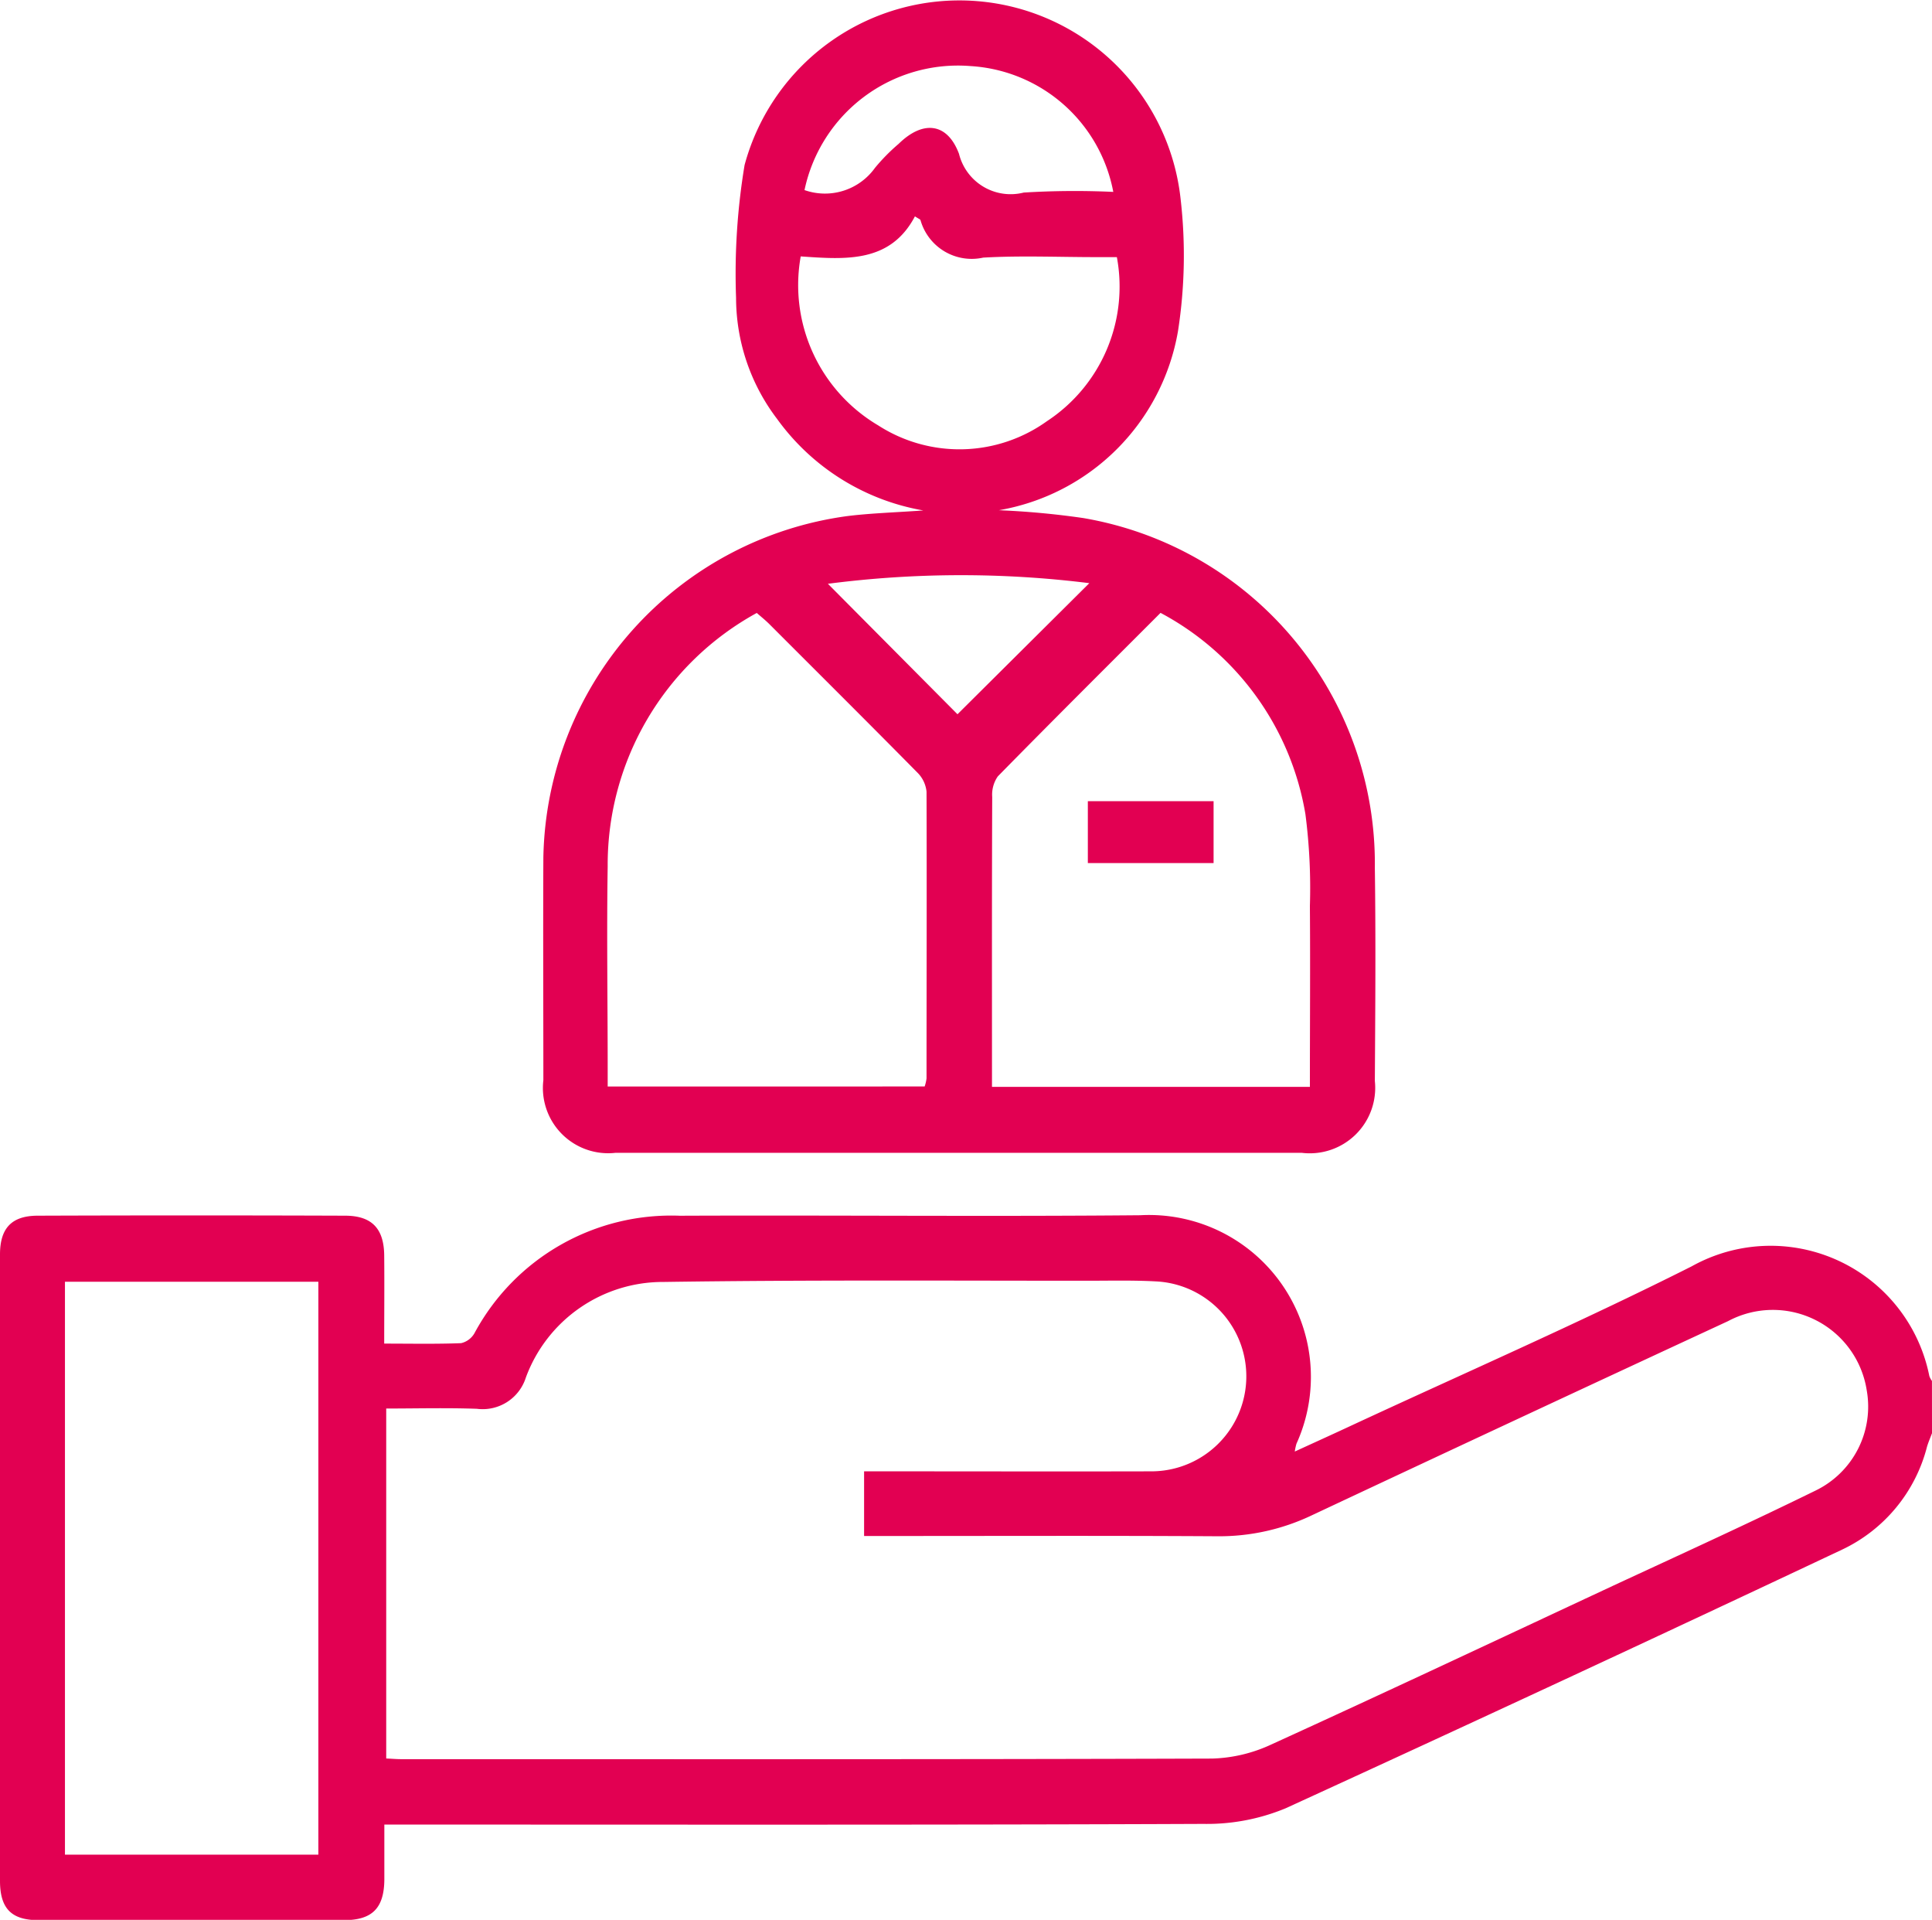 <svg xmlns="http://www.w3.org/2000/svg" width="43.13" height="42.85" viewBox="0 0 43.13 42.85">

    <g>
        <g>
            <path fill="#e20052"
                d="M43.13 307.9c-.037.1-.081.2-.111.3a3.5 3.5 0 0 1-1.9 2.3 1225.72 1225.72 0 0 1-12.417 5.771 4.584 4.584 0 0 1-1.836.349c-5.9.025-11.791.015-17.686.015h-.6v1.233c-.007.631-.269.9-.9.9H.858c-.606 0-.858-.261-.858-.878v-13.98c0-.583.257-.863.838-.865q3.432-.012 6.864 0c.6 0 .869.288.875.887.006.642 0 1.283 0 1.968.6 0 1.16.012 1.717-.01a.463.463 0 0 0 .3-.226 4.985 4.985 0 0 1 4.583-2.618c3.425-.014 6.85.02 10.275-.011a3.613 3.613 0 0 1 3.49 5.1 1.17 1.17 0 0 0-.037.174c.408-.187.772-.352 1.134-.52 2.578-1.2 5.186-2.336 7.725-3.613a3.613 3.613 0 0 1 5.306 2.446.39.39 0 0 0 .059.111zm-23.84.851h.51c1.965 0 3.93.005 5.9 0a2.121 2.121 0 0 0 .094-4.24c-.49-.026-.982-.015-1.473-.014-3.172 0-6.345-.02-9.517.027a3.26 3.26 0 0 0-3.064 2.131 1.011 1.011 0 0 1-1.094.7c-.67-.024-1.341-.006-2.024-.006v7.811c.131.006.229.015.327.015 6.036 0 12.072.007 18.108-.013a3.341 3.341 0 0 0 1.327-.316c2.549-1.162 5.084-2.355 7.622-3.54 1.51-.7 3.029-1.393 4.525-2.126a2.081 2.081 0 0 0 1.142-2.237 2.121 2.121 0 0 0-3.095-1.545q-4.65 2.155-9.29 4.333a4.8 4.8 0 0 1-2.11.469c-2.47-.015-4.941-.006-7.412-.006h-.476zm-12.183-4.232H1.45v12.788h5.657z"
                transform="translate(0 -275.911)" />
            <path fill="#e20052"
                d="M144.024 11.392a5.1 5.1 0 0 1-3.261-2.044 4.469 4.469 0 0 1-.914-2.7 14.785 14.785 0 0 1 .19-2.964 4.967 4.967 0 0 1 9.735.767 11.005 11.005 0 0 1-.058 2.931 4.9 4.9 0 0 1-4 4.006 18.369 18.369 0 0 1 1.885.175 7.824 7.824 0 0 1 6.508 7.806c.022 1.586.01 3.172 0 4.757a1.461 1.461 0 0 1-1.629 1.605h-15.325a1.457 1.457 0 0 1-1.608-1.621c0-1.656-.008-3.312 0-4.968a7.834 7.834 0 0 1 6.8-7.625c.521-.063 1.048-.079 1.672-.123m.04 12.856a.906.906 0 0 0 .042-.181c0-2.134.007-4.267 0-6.4a.7.7 0 0 0-.207-.428c-1.094-1.109-2.2-2.208-3.3-3.309-.086-.086-.181-.162-.283-.251a6.407 6.407 0 0 0-3.328 5.657c-.024 1.5 0 3 0 4.506v.406zm8.6.009c0-1.377.01-2.706 0-4.036a12.828 12.828 0 0 0-.1-2.052 6.26 6.26 0 0 0-3.234-4.492c-1.224 1.225-2.436 2.43-3.633 3.65a.713.713 0 0 0-.125.458c-.008 2.019-.005 4.039-.005 6.058v.414zM141.292 5.724a3.636 3.636 0 0 0 1.729 3.77 3.35 3.35 0 0 0 3.769-.094 3.593 3.593 0 0 0 1.56-3.661h-.461c-.841 0-1.684-.037-2.523.011a1.188 1.188 0 0 1-1.4-.837c-.006-.019-.04-.028-.124-.084-.551 1.045-1.545.963-2.549.894m.082-1.481a1.373 1.373 0 0 0 1.574-.494 4.292 4.292 0 0 1 .53-.538c.54-.529 1.085-.477 1.347.224a1.187 1.187 0 0 0 1.444.864 18.71 18.71 0 0 1 2-.015 3.454 3.454 0 0 0-3.185-2.808 3.5 3.5 0 0 0-3.708 2.767m3.415 11.7 2.943-2.926a23.11 23.11 0 0 0-5.836.014l2.893 2.912"
                transform="translate(-123.417)" />
            <path transform="translate(24.285 17.882)" fill="#e20052" d="M0 0h2.807v1.382H0z" />
        </g>
    </g>
</svg>
